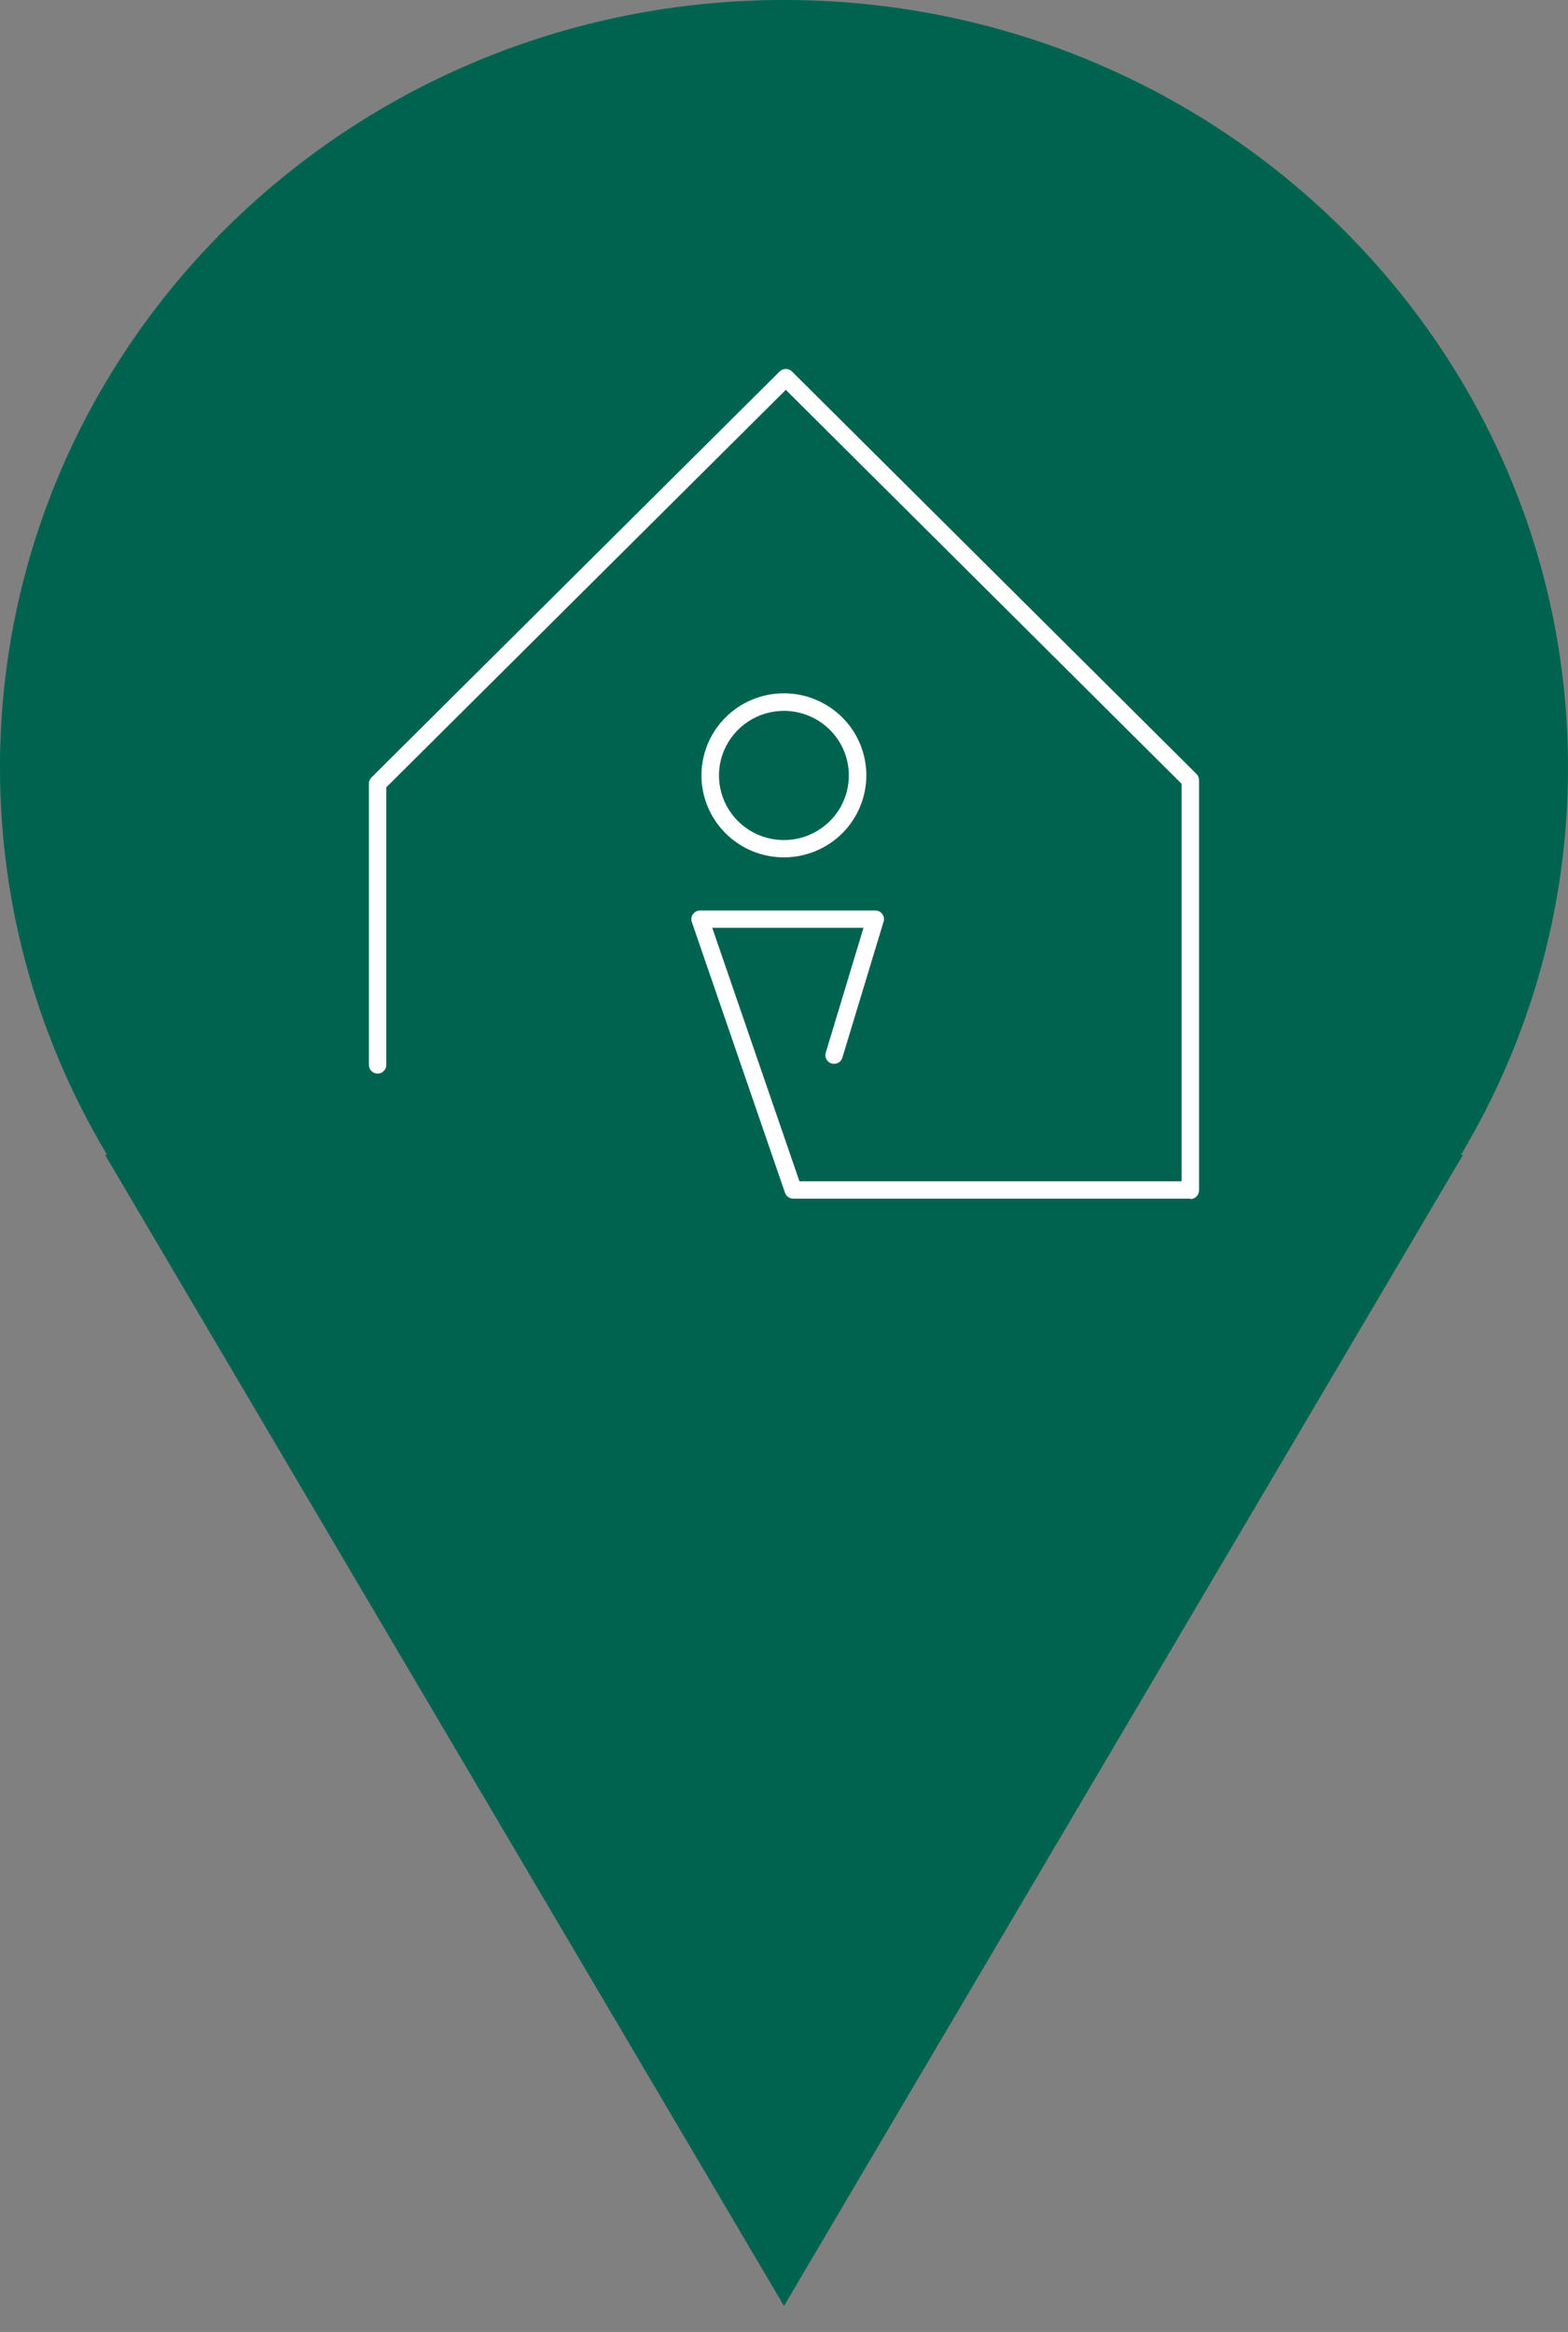 <svg width="39" height="58" viewBox="0 0 39 58" fill="none" xmlns="http://www.w3.org/2000/svg">
<rect x="0" y="0" width="39" height="58" fill="#808080" stroke="none"/>
<path d="M36.337 28.723C38.029 25.894 39 22.602 39 19.087C39 8.546 30.27 0 19.5 0C8.73 0 0 8.546 0 19.087C0 22.602 0.971 25.894 2.664 28.723H2.613L19.5 57.353L36.388 28.723H36.337Z" fill="#00634F"/>
<path d="M19.498 17.68C19.178 17.68 18.866 17.775 18.6 17.951C18.335 18.128 18.128 18.379 18.006 18.672C17.883 18.966 17.851 19.289 17.914 19.601C17.976 19.913 18.13 20.199 18.356 20.424C18.581 20.648 18.869 20.801 19.183 20.863C19.496 20.925 19.821 20.894 20.116 20.772C20.411 20.65 20.663 20.444 20.841 20.18C21.018 19.916 21.113 19.605 21.113 19.287C21.113 19.076 21.071 18.867 20.99 18.672C20.909 18.477 20.79 18.3 20.64 18.151C20.49 18.002 20.312 17.883 20.116 17.803C19.92 17.722 19.71 17.68 19.498 17.68ZM19.498 21.324C19.092 21.324 18.696 21.205 18.358 20.98C18.021 20.756 17.759 20.438 17.603 20.065C17.448 19.692 17.407 19.282 17.487 18.886C17.566 18.49 17.761 18.127 18.048 17.842C18.335 17.556 18.7 17.362 19.098 17.283C19.495 17.205 19.908 17.245 20.282 17.399C20.657 17.554 20.977 17.815 21.203 18.151C21.428 18.486 21.548 18.881 21.548 19.284C21.548 19.825 21.332 20.344 20.948 20.727C20.563 21.109 20.041 21.324 19.498 21.324Z" fill="white"/>
<path d="M29.607 29.813H19.73C19.685 29.812 19.641 29.798 19.604 29.772C19.567 29.745 19.54 29.709 19.525 29.667L17.207 22.931C17.196 22.899 17.192 22.864 17.198 22.83C17.202 22.797 17.216 22.764 17.236 22.737C17.256 22.709 17.282 22.686 17.313 22.67C17.344 22.654 17.378 22.646 17.413 22.646H21.771C21.805 22.646 21.838 22.654 21.868 22.669C21.898 22.684 21.924 22.706 21.944 22.733C21.964 22.76 21.978 22.791 21.984 22.824C21.989 22.858 21.987 22.891 21.977 22.923L20.955 26.296C20.948 26.324 20.935 26.351 20.918 26.374C20.9 26.397 20.878 26.417 20.852 26.431C20.827 26.445 20.799 26.454 20.77 26.458C20.741 26.461 20.711 26.458 20.683 26.45C20.655 26.442 20.629 26.428 20.607 26.409C20.584 26.39 20.566 26.367 20.552 26.341C20.539 26.315 20.532 26.287 20.53 26.258C20.528 26.228 20.532 26.199 20.542 26.172L21.477 23.077H17.715L19.884 29.381H29.389V19.494L19.545 9.696L9.608 19.582V26.487C9.608 26.544 9.585 26.599 9.545 26.639C9.504 26.68 9.449 26.702 9.392 26.702C9.335 26.702 9.28 26.68 9.239 26.639C9.199 26.599 9.176 26.544 9.176 26.487V19.494C9.175 19.465 9.18 19.436 9.191 19.409C9.202 19.382 9.218 19.358 9.239 19.337L19.392 9.239C19.433 9.199 19.488 9.177 19.545 9.177C19.602 9.177 19.657 9.199 19.698 9.239L29.76 19.25C29.801 19.292 29.823 19.348 29.823 19.407V29.607C29.823 29.664 29.8 29.719 29.76 29.76C29.719 29.8 29.664 29.823 29.607 29.824" fill="white"/>
</svg>
